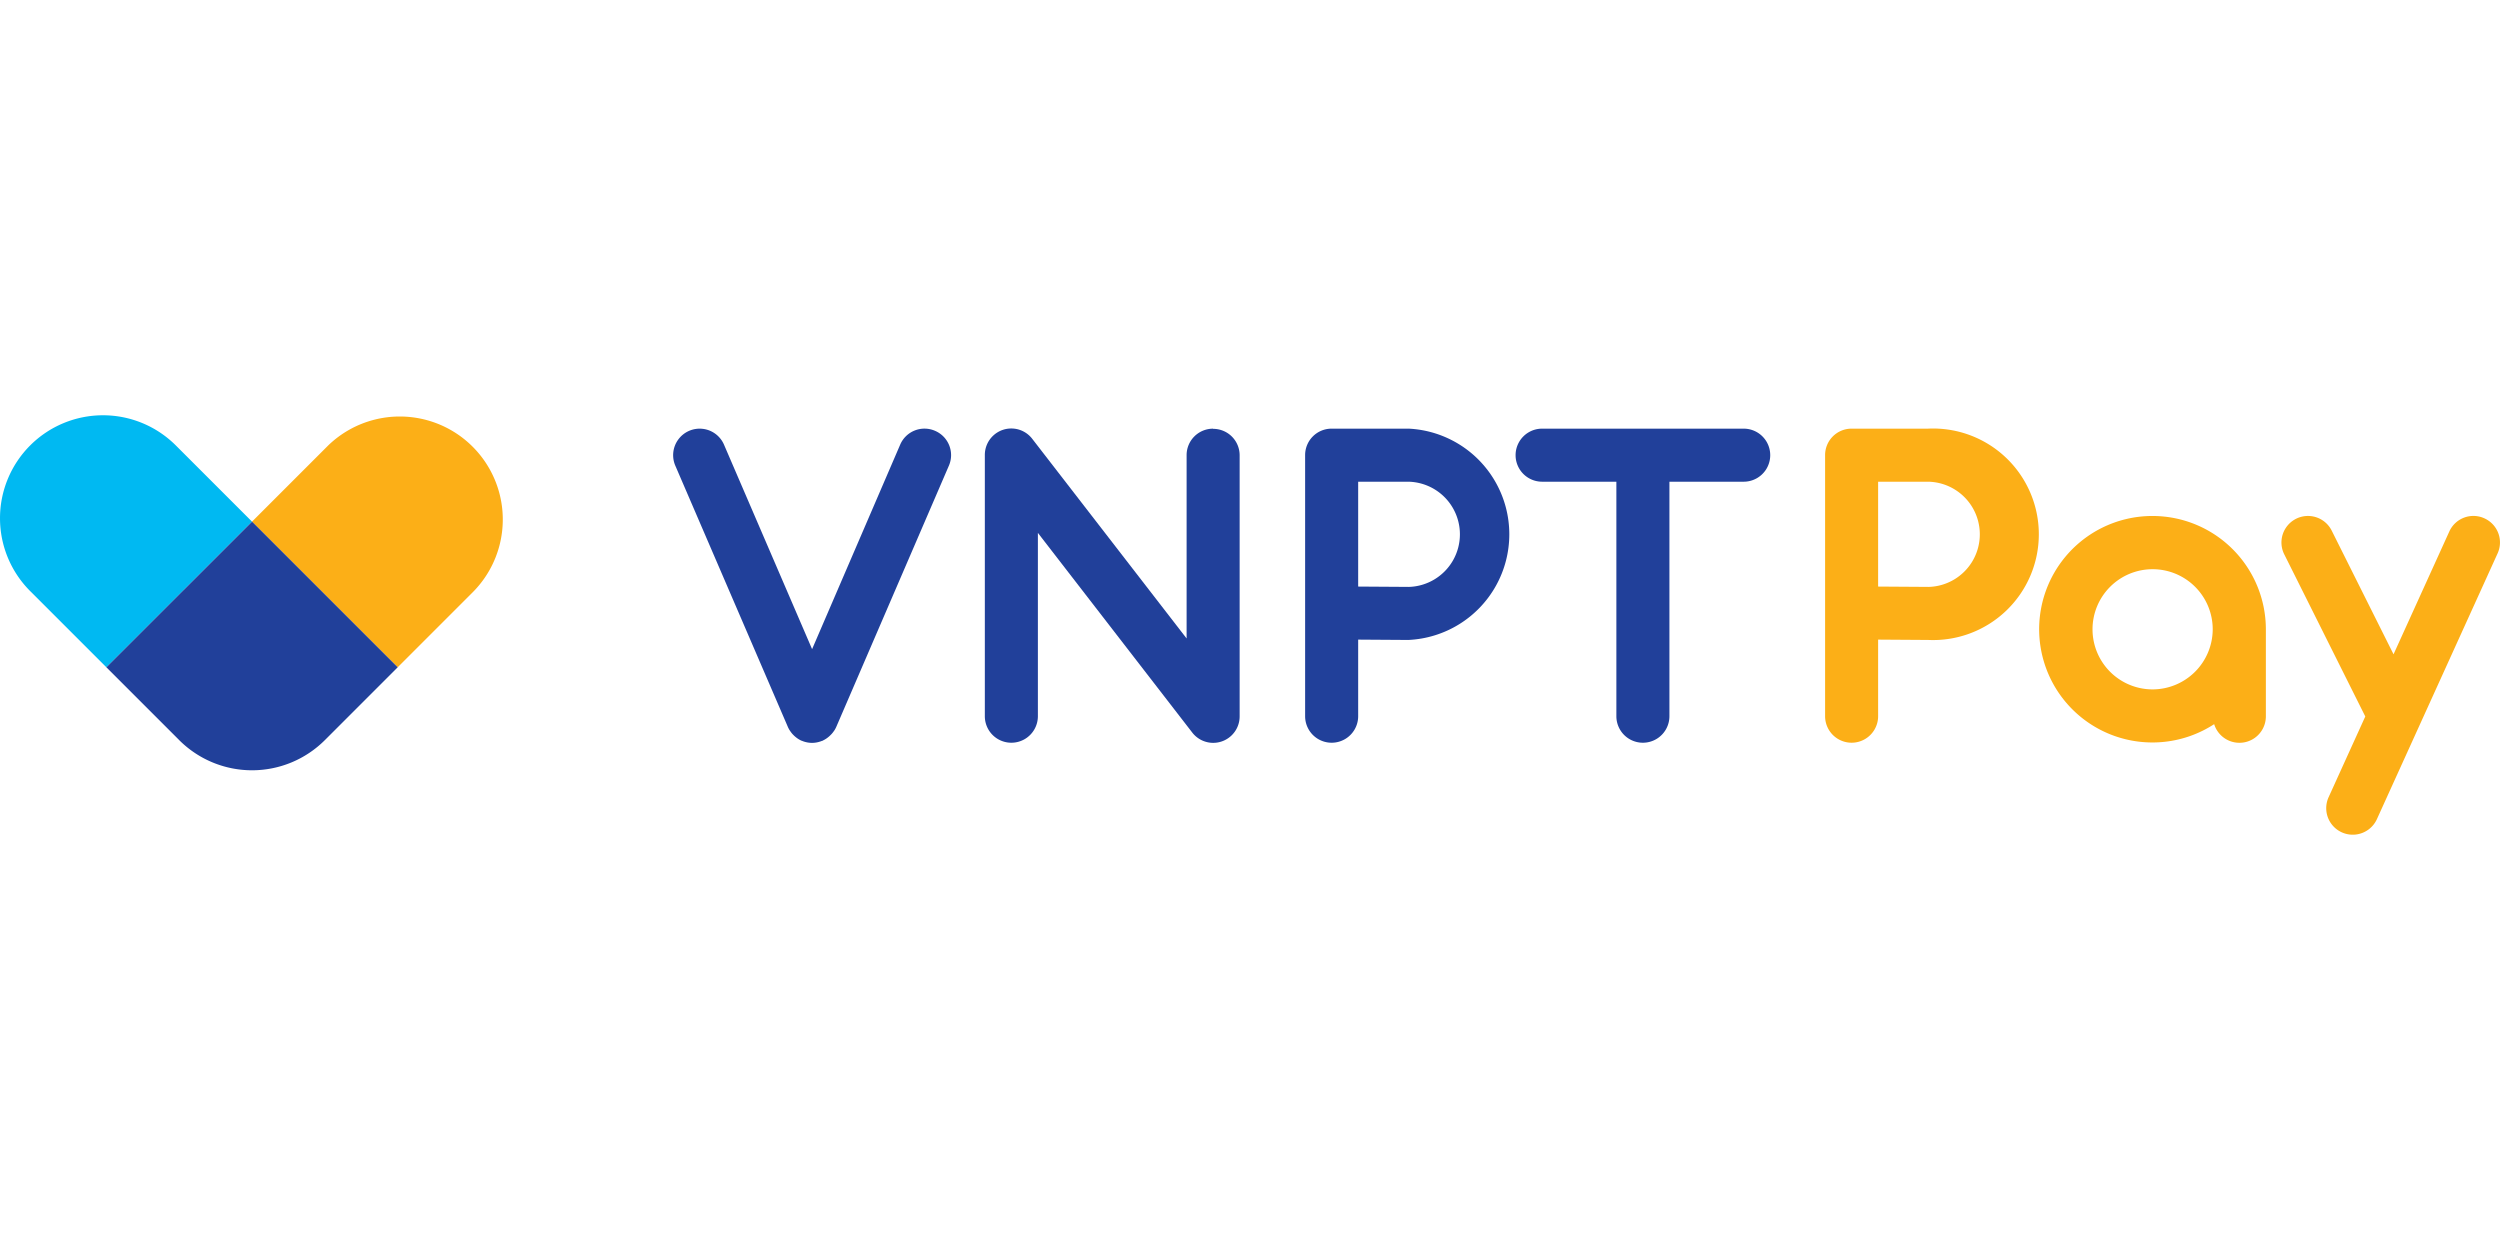 <svg xmlns="http://www.w3.org/2000/svg" width="104" height="52" viewBox="0 0 104 52">
  <g id="vnptpay" transform="translate(-0.5)">
    <g id="boundingbox" transform="translate(0.5)" fill="rgba(255,0,0,0.1)" stroke="red" stroke-width="1" stroke-dasharray="4 4" opacity="0">
      <rect width="104" height="52" stroke="none"/>
      <rect x="0.5" y="0.5" width="103" height="51" fill="none"/>
    </g>
    <g id="vnptpay-2" data-name="vnptpay" transform="translate(0.5 17.275)">
      <path id="Path_45704" data-name="Path 45704" d="M1.255,1.255h0a4.285,4.285,0,0,0,0,6.059l3.17,3.17,6.059-6.059-3.17-3.17a4.285,4.285,0,0,0-6.059,0" transform="translate(0)" fill="#00b9f2"/>
      <path id="Path_45705" data-name="Path 45705" d="M29.381,1.255l-3.17,3.17,6.059,6.059,3.17-3.17a4.285,4.285,0,0,0-6.059-6.059" transform="translate(-15.727)" fill="#fcaf17"/>
      <path id="Path_45706" data-name="Path 45706" d="M11.063,17.122l3.03,3.03a4.285,4.285,0,0,0,6.059,0l3.03-3.03-6.059-6.059Z" transform="translate(-6.638 -6.638)" fill="#21409a"/>
      <path id="Path_45707" data-name="Path 45707" d="M111.913,1.393a1.1,1.1,0,0,0-1.1,1.1v7.627l-6.418-8.3a1.1,1.1,0,0,0-1.976.674V13.354a1.1,1.1,0,0,0,2.207,0V5.728l6.417,8.3a1.1,1.1,0,0,0,1.976-.675V2.5a1.1,1.1,0,0,0-1.1-1.1" transform="translate(-61.45 -0.835)" fill="#21409a"/>
      <path id="Path_45708" data-name="Path 45708" d="M167.112,1.393h-8.386a1.1,1.1,0,1,0,0,2.207h3.089v9.755a1.1,1.1,0,0,0,2.207,0V3.6h3.09a1.1,1.1,0,0,0,0-2.207" transform="translate(-94.574 -0.836)" fill="#21409a"/>
      <path id="Path_45709" data-name="Path 45709" d="M140.017,1.393h-3.19a1.1,1.1,0,0,0-1.1,1.1V13.355a1.1,1.1,0,1,0,2.207,0V10.169l2.086.014a4.4,4.4,0,0,0,0-8.791m.008,6.584-2.094-.014V3.6h2.086a2.189,2.189,0,0,1,.008,4.377" transform="translate(-81.434 -0.836)" fill="#21409a"/>
      <path id="Path_45710" data-name="Path 45710" d="M80.9,1.483a1.1,1.1,0,0,0-1.45.577l-3.664,8.506L72.122,2.06a1.1,1.1,0,1,0-2.026.873l4.678,10.858a1.078,1.078,0,0,0,.082.155c.005.008.012.016.017.024a1.114,1.114,0,0,0,.1.13c.013.014.026.027.04.041a1.076,1.076,0,0,0,.113.1l.04.03a1.113,1.113,0,0,0,.172.1l.01.005c.009,0,.018,0,.027.008a1.1,1.1,0,0,0,.158.05l.056.012a1.109,1.109,0,0,0,.192.019h.006a1.1,1.1,0,0,0,.192-.019l.056-.012a1.138,1.138,0,0,0,.157-.05c.01,0,.019,0,.028-.009l.009-.005a1.148,1.148,0,0,0,.172-.1c.014-.01.027-.021.041-.031a1.052,1.052,0,0,0,.112-.1c.014-.014.028-.027.042-.042a1.131,1.131,0,0,0,.1-.128l.018-.024a1.074,1.074,0,0,0,.082-.155L81.477,2.933a1.1,1.1,0,0,0-.577-1.45" transform="translate(-42.003 -0.836)" fill="#21409a"/>
      <path id="Path_45711" data-name="Path 45711" d="M194.1,1.393h-3.19a1.1,1.1,0,0,0-1.1,1.1V13.355a1.1,1.1,0,1,0,2.206,0V10.169l2.086.014a4.4,4.4,0,1,0,0-8.791m.008,6.584-2.094-.014V3.6H194.1a2.189,2.189,0,0,1,.008,4.377" transform="translate(-113.886 -0.836)" fill="#fcaf17"/>
      <path id="Path_45712" data-name="Path 45712" d="M216.8,10.474a4.711,4.711,0,1,0,2.56,8.66,1.1,1.1,0,0,0,2.151-.33V15.185a4.716,4.716,0,0,0-4.711-4.711m0,7.214a2.5,2.5,0,1,1,2.5-2.5,2.507,2.507,0,0,1-2.5,2.5" transform="translate(-127.251 -6.284)" fill="#fcaf17"/>
      <path id="Path_45713" data-name="Path 45713" d="M245.717,10.571a1.1,1.1,0,0,0-1.461.548l-2.32,5.108-2.572-5.145a1.1,1.1,0,0,0-1.974.987l3.371,6.744-1.526,3.359a1.1,1.1,0,1,0,2.009.913l5.02-11.053a1.1,1.1,0,0,0-.548-1.461" transform="translate(-142.365 -6.283)" fill="#fcaf17"/>
    </g>
  </g>
</svg>
